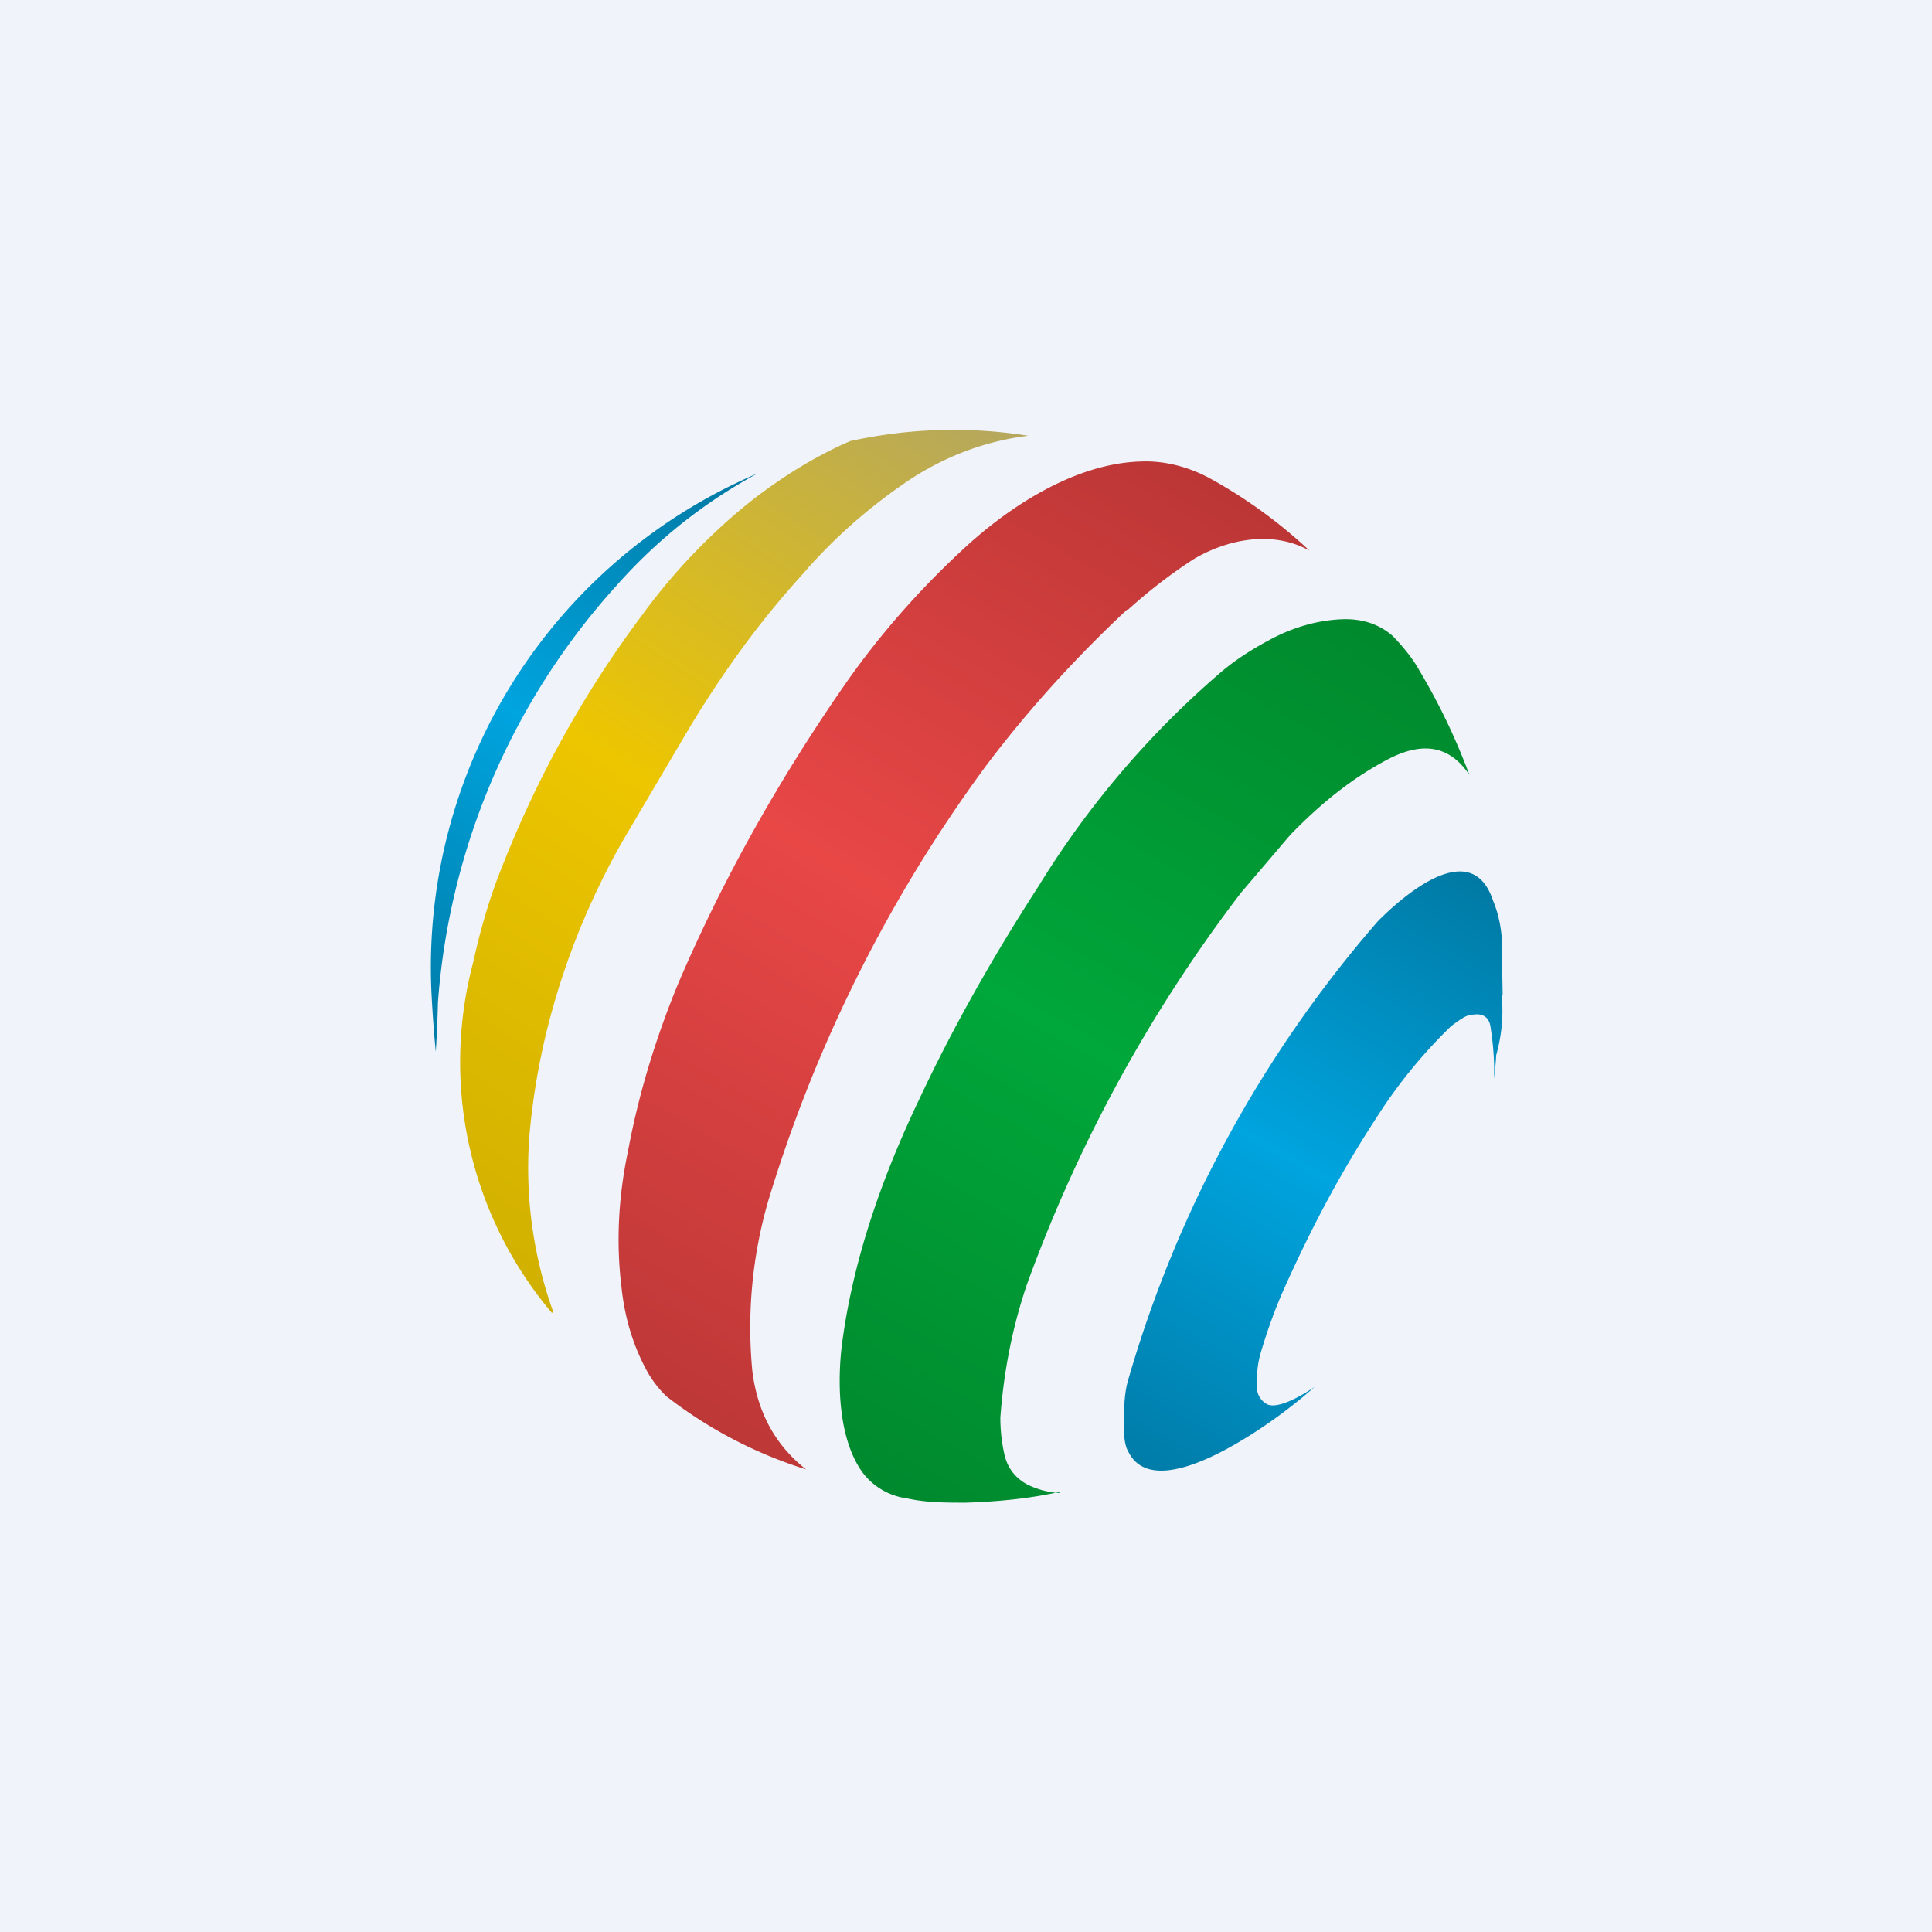 <!-- by TradingView --><svg width="18" height="18" viewBox="0 0 18 18" xmlns="http://www.w3.org/2000/svg"><path fill="#F0F3FA" d="M0 0h18v18H0z"/><path d="M5.15 12.21v.02h-.01a3.62 3.62 0 0 1-.73-3.27c.07-.32.16-.62.27-.89.33-.84.77-1.63 1.31-2.35.3-.41.65-.77 1.03-1.07.3-.23.6-.41.9-.54a4.46 4.46 0 0 1 1.66-.05c-.41.05-.8.2-1.15.44-.35.24-.68.53-.97.87-.4.44-.75.93-1.06 1.45l-.59 1c-.48.84-.8 1.8-.88 2.79a3.97 3.97 0 0 0 .22 1.6Z" fill="url(#a)"/><path d="M4.02 9.25a5 5 0 0 1 3.04-4.84c-.5.27-.94.62-1.32 1.05a6.5 6.5 0 0 0-1.66 3.88 10.44 10.44 0 0 1-.02.46 12.08 12.08 0 0 1-.04-.55Z" fill="url(#b)"/><path d="M9.87 13.9c-.27.06-.56.09-.87.1-.19 0-.37 0-.55-.04a.62.62 0 0 1-.42-.25c-.21-.3-.23-.78-.19-1.15.1-.81.38-1.6.73-2.33.3-.64.67-1.3 1.11-1.98a8.45 8.45 0 0 1 1.71-2c.12-.1.27-.2.46-.3.21-.11.43-.17.64-.18.19-.01.35.04.48.15.08.08.19.21.25.32a5.92 5.92 0 0 1 .47.98c-.2-.3-.47-.3-.77-.14-.32.17-.61.4-.9.7l-.46.54a13.7 13.7 0 0 0-1.99 3.64c-.14.41-.22.83-.25 1.25 0 .1.01.22.04.35.03.12.1.21.21.27a.78.78 0 0 0 .3.08Z" fill="url(#c)"/><path d="m14 9.27-.01-.55c-.01-.1-.03-.21-.08-.33-.2-.6-.83-.05-1.07.19a11.28 11.28 0 0 0-2.33 4.28c-.03.1-.04.24-.04.41 0 .11.01.2.04.25.2.42.9 0 1.14-.15a4.73 4.73 0 0 0 .6-.45c-.1.07-.35.22-.45.16a.18.18 0 0 1-.09-.16c0-.1 0-.2.04-.33.06-.2.13-.4.23-.62.23-.51.5-1.03.84-1.55a4.69 4.69 0 0 1 .7-.86c.08-.06.14-.1.17-.1.12-.03.19.01.2.13a2.57 2.57 0 0 1 .03.46 3.9 3.9 0 0 0 .02-.22c.05-.18.07-.37.05-.56Z" fill="url(#d)"/><path d="M10.5 5.68c-.47.44-.91.92-1.31 1.45a13.37 13.37 0 0 0-2.03 4.05 4.24 4.24 0 0 0-.15 1.6c.05.39.22.69.5.91a4.13 4.13 0 0 1-1.3-.68 1 1 0 0 1-.2-.27c-.11-.21-.19-.46-.22-.75-.05-.41-.03-.83.06-1.26.1-.54.26-1.06.47-1.57.42-.98.94-1.9 1.55-2.78.32-.46.69-.88 1.1-1.26.44-.41 1.05-.8 1.65-.82.21-.01.43.04.64.15a4.58 4.58 0 0 1 .94.68c-.34-.19-.76-.11-1.08.08-.2.13-.4.28-.61.47Z" fill="url(#e)"/><defs><linearGradient id="a" x1="9.5" y1="4" x2="4.15" y2="12.08" gradientUnits="userSpaceOnUse"><stop stop-color="#B4A75F"/><stop offset=".48" stop-color="#EDC600"/><stop offset="1" stop-color="#CEAE00"/></linearGradient><linearGradient id="b" x1="6.86" y1="4.4" x2="3.65" y2="9.45" gradientUnits="userSpaceOnUse"><stop stop-color="#0079A3"/><stop offset=".5" stop-color="#00A4DF"/><stop offset="1" stop-color="#007CA8"/></linearGradient><linearGradient id="c" x1="13.12" y1="5.76" x2="8.47" y2="14.03" gradientUnits="userSpaceOnUse"><stop stop-color="#00882D"/><stop offset=".52" stop-color="#00A73A"/><stop offset="1" stop-color="#00892E"/></linearGradient><linearGradient id="d" x1="13.76" y1="8.12" x2="10.61" y2="13.65" gradientUnits="userSpaceOnUse"><stop stop-color="#0079A3"/><stop offset=".5" stop-color="#00A4DF"/><stop offset="1" stop-color="#007CA8"/></linearGradient><linearGradient id="e" x1="11.6" y1="4.29" x2="6.24" y2="13.61" gradientUnits="userSpaceOnUse"><stop stop-color="#B93535"/><stop offset=".48" stop-color="#E84746"/><stop offset="1" stop-color="#BA3636"/></linearGradient></defs></svg>